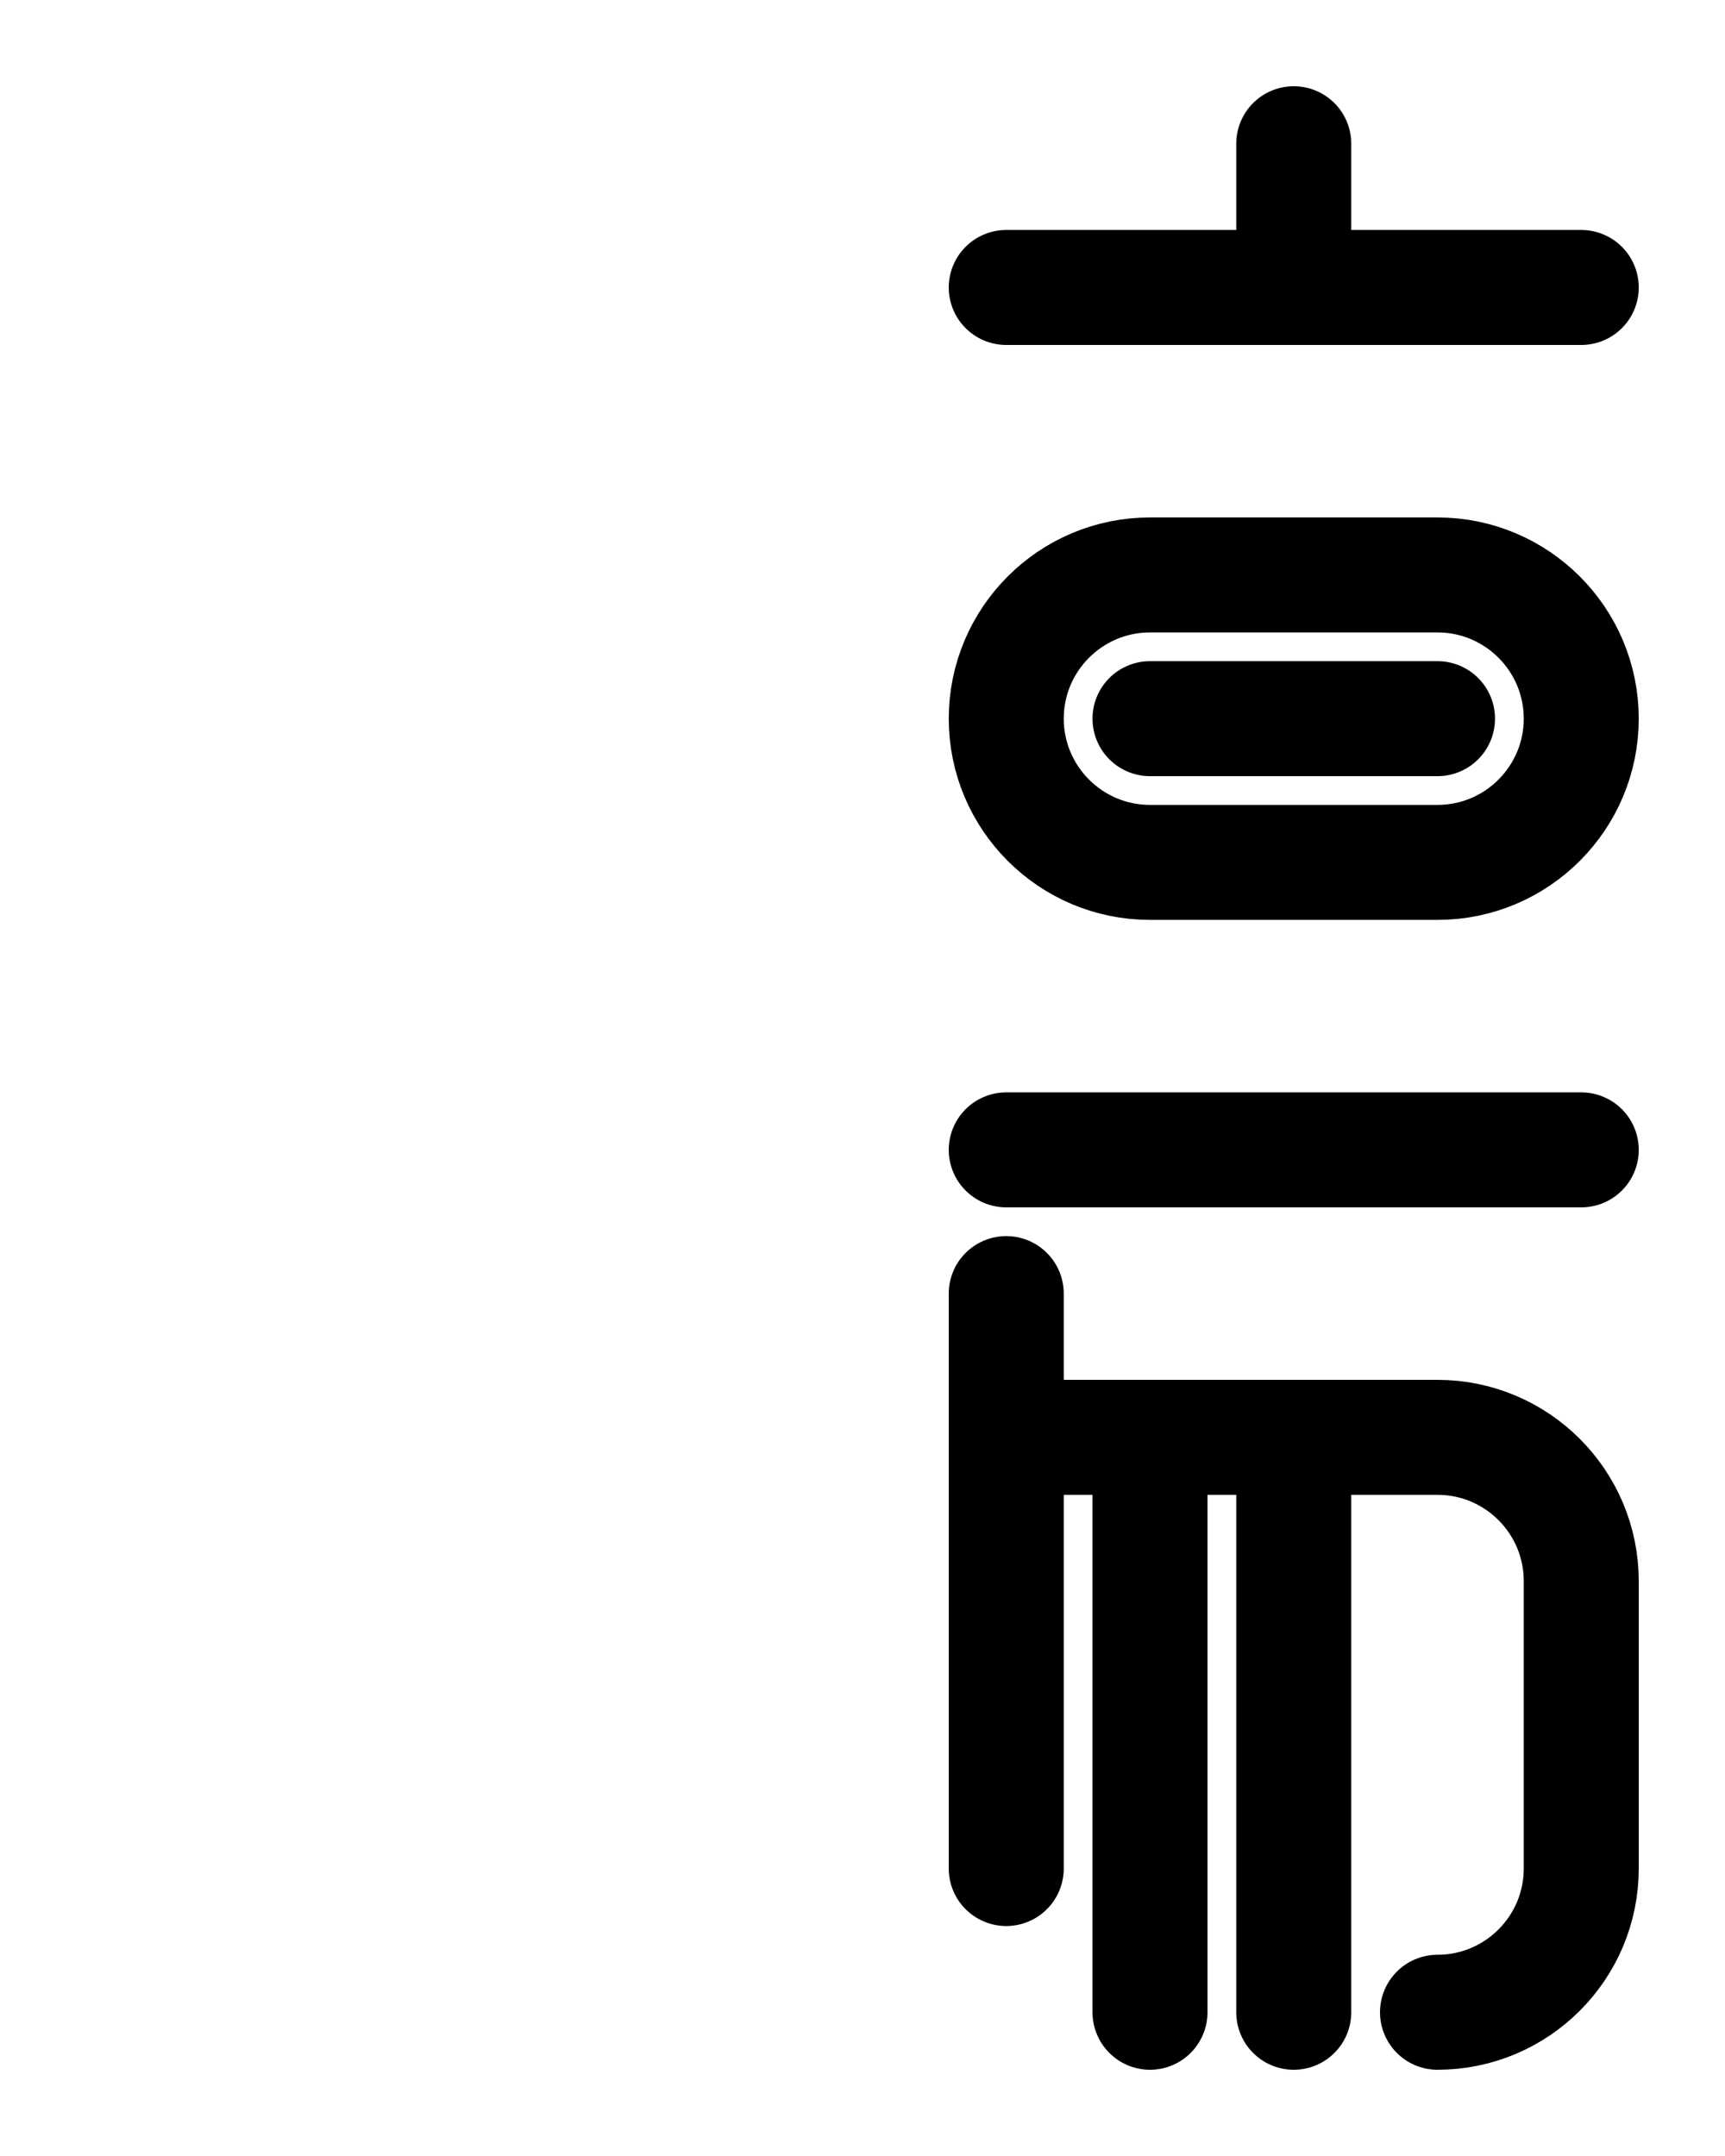 <?xml version="1.0" encoding="utf-8"?>
<!-- Generator: Adobe Illustrator 26.0.0, SVG Export Plug-In . SVG Version: 6.00 Build 0)  -->
<svg version="1.1" id="图层_1" xmlns="http://www.w3.org/2000/svg" xmlns:xlink="http://www.w3.org/1999/xlink" x="0px" y="0px"
	 viewBox="0 0 720 900" style="enable-background:new 0 0 720 900;" xml:space="preserve">
<style type="text/css">
	.st0{fill:none;stroke:#000000;stroke-width:48;stroke-linecap:round;stroke-linejoin:round;stroke-miterlimit:10;}
</style>
<path class="st0" d="M420,600h180c33.1,0,60,26.9,60,60v120c0,33.1-26.9,60-60,60"/>
<path class="st0" d="M420,540v240"/>
<line class="st0" x1="420" y1="480" x2="660" y2="480"/>
<path class="st0" d="M600,360H480c-33.1,0-60-26.9-60-60l0,0c0-33.1,26.9-60,60-60h120c33.1,0,60,26.9,60,60l0,0
	C660,333.1,633.1,360,600,360z"/>
<line class="st0" x1="480" y1="300" x2="600" y2="300"/>
<line class="st0" x1="540" y1="60" x2="540" y2="120"/>
<line class="st0" x1="420" y1="120" x2="660" y2="120"/>
<line class="st0" x1="480" y1="600" x2="480" y2="840"/>
<line class="st0" x1="540" y1="600" x2="540" y2="840"/>
</svg>
